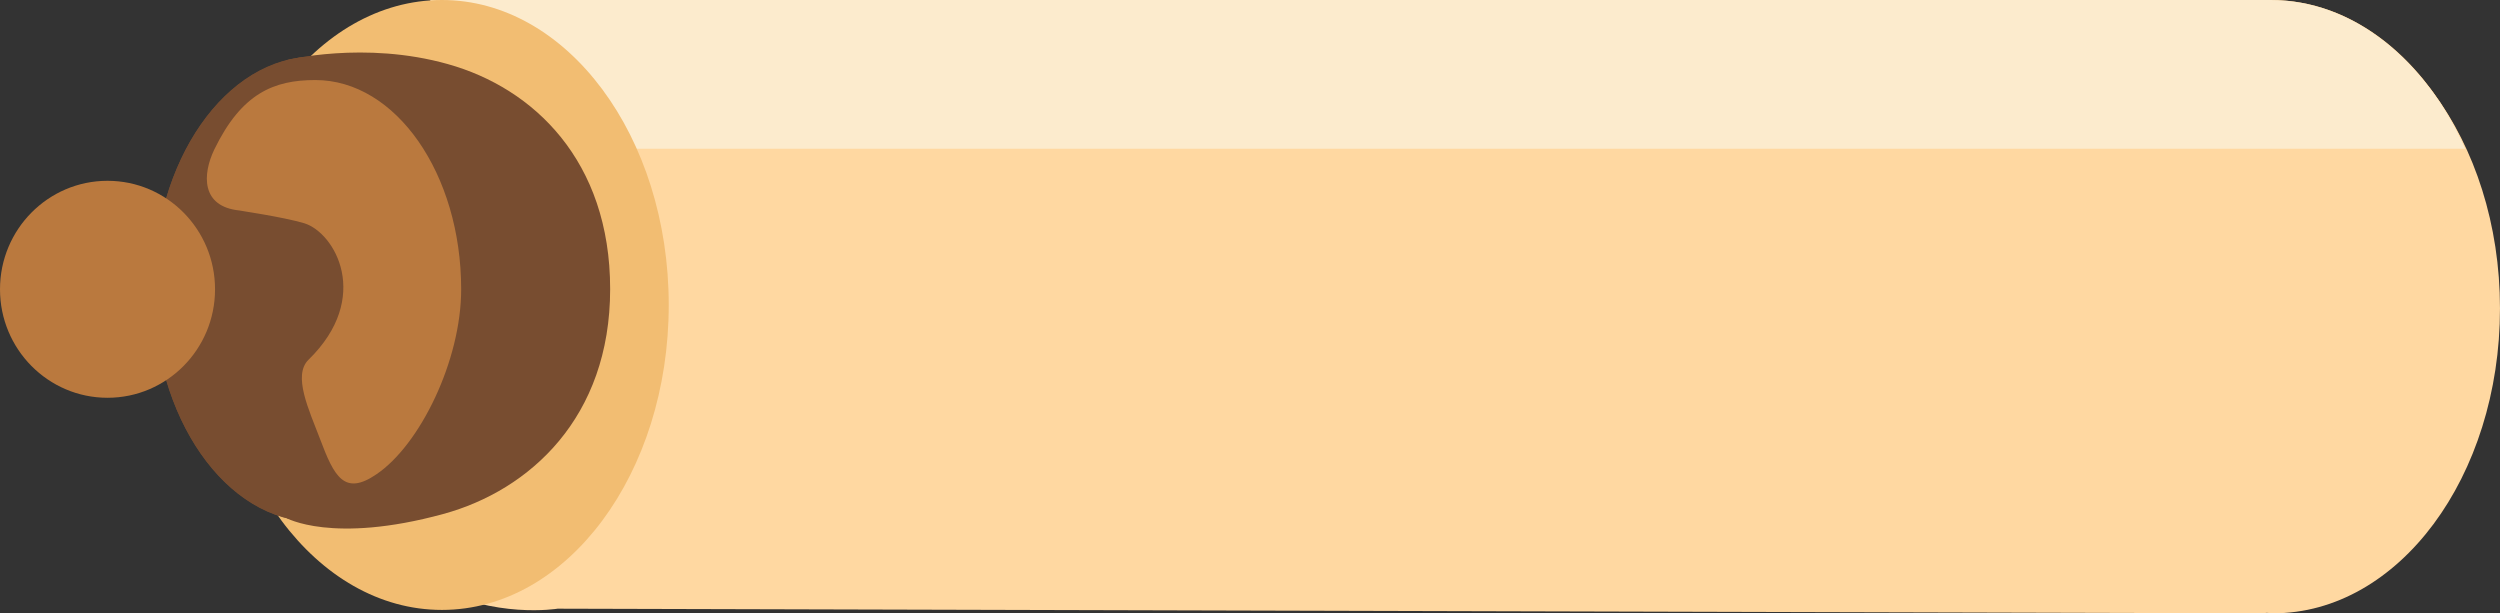 <?xml version="1.0" encoding="UTF-8" standalone="no"?>
<svg
   width="648.141"
   height="159.019"
   viewBox="0 0 103.703 25.443"
   aria-hidden="true"
   role="img"
   class="iconify iconify--noto"
   preserveAspectRatio="xMidYMid"
   version="1.1"
   id="svg88"
   sodipodi:docname="ScrollEnd.svg"
   inkscape:version="1.2.2 (732a01da63, 2022-12-09)"
   xmlns:inkscape="http://www.inkscape.org/namespaces/inkscape"
   xmlns:sodipodi="http://sodipodi.sourceforge.net/DTD/sodipodi-0.dtd"
   xmlns="http://www.w3.org/2000/svg"
   xmlns:svg="http://www.w3.org/2000/svg">
  <rect x="0" y="0" width="103.703" height="25.443" fill="#333333" stroke="none"/>
  <defs
     id="defs92" />
  <sodipodi:namedview
     id="namedview90"
     pagecolor="#ffffff"
     bordercolor="#000000"
     borderopacity="0.25"
     inkscape:showpageshadow="2"
     inkscape:pageopacity="0.0"
     inkscape:pagecheckerboard="0"
     inkscape:deskcolor="#d1d1d1"
     showgrid="false"
     inkscape:zoom="0.59"
     inkscape:cx="-38.135593"
     inkscape:cy="-8.4745763"
     inkscape:window-width="1680"
     inkscape:window-height="979"
     inkscape:window-x="-8"
     inkscape:window-y="-8"
     inkscape:window-maximized="1"
     inkscape:current-layer="svg88" />
  <g
     id="g515"
     transform="translate(-18,-43.152)">
    <ellipse
       cx="112.19"
       cy="55.802"
       rx="9.41"
       ry="12.65"
       fill="#f2bd72"
       id="ellipse50-4" />
    <path
       d="m 112.292,43.304 h -5.18 c -7.377,0.185 -59.411,0.038 -64.682,0.004 -5.759,-0.049 -11.787,4.024 -11.793,12.015 -0.012,14.823 10.493,13.078 10.493,13.078 l 70.682,0.192 c 0.07,1.9e-4 0.14,-0.01 0.21,-0.02 0.09,0 0.18,0.02 0.27,0.02 5.2,0 9.41,-5.66 9.41,-12.65 0,-6.97 -4.21,-12.64 -9.41,-12.64 z"
       fill="#ffd8a1"
       id="path54-4"
       style="display:inline"
       sodipodi:nodetypes="sccscscssss" />
    <path
       d="m 35.85,43.152 v 6.17 h 84.41 c -1.64,-3.69 -4.64,-6.17 -8.07,-6.17 z"
       fill="#fcebcd"
       id="path60-8" />
    <ellipse
       cx="36.33"
       cy="55.802"
       rx="9.41"
       ry="12.65"
       fill="#f2bd72"
       id="ellipse62-1" />
    <path
       d="m 43.31,55.142 c 0,5.33 -3.34,8.35 -6.92,9.33 -4.61,1.26 -6.53,0.16 -6.53,0.16 v -18.98 c 0,0 3.25,-0.82 6.72,0.16 3.54,0.99 6.73,4 6.73,9.33 z"
       fill="#784d30"
       id="path64-1" />
    <ellipse
       cx="31.08"
       cy="55.142"
       rx="6.72"
       ry="9.65"
       fill="#784d30"
       id="ellipse66-2" />
    <ellipse
       cx="31.08"
       cy="55.152"
       rx="6.72"
       ry="9.65"
       fill="#784d30"
       id="ellipse68-8" />
    <ellipse
       cx="22.46"
       cy="55.152"
       rx="4.46"
       ry="4.5"
       fill="#ba793e"
       id="ellipse70-0" />
    <path
       d="m 30.62,52.412 c 1.27,0.39 2.82,3.08 0.18,5.66 -0.67,0.65 0.02,2.09 0.48,3.3 0.58,1.54 1,2.37 2.34,1.45 1.8,-1.22 3.51,-4.71 3.51,-7.67 0,-4.79 -2.71,-8.68 -6.05,-8.68 -1.72,0 -3.06,0.55 -4.19,2.88 -0.5,1.04 -0.55,2.37 1.04,2.53 0,0.01 1.78,0.26 2.69,0.53 z"
       fill="#ba793e"
       id="path72-6" />
  </g>
</svg>
